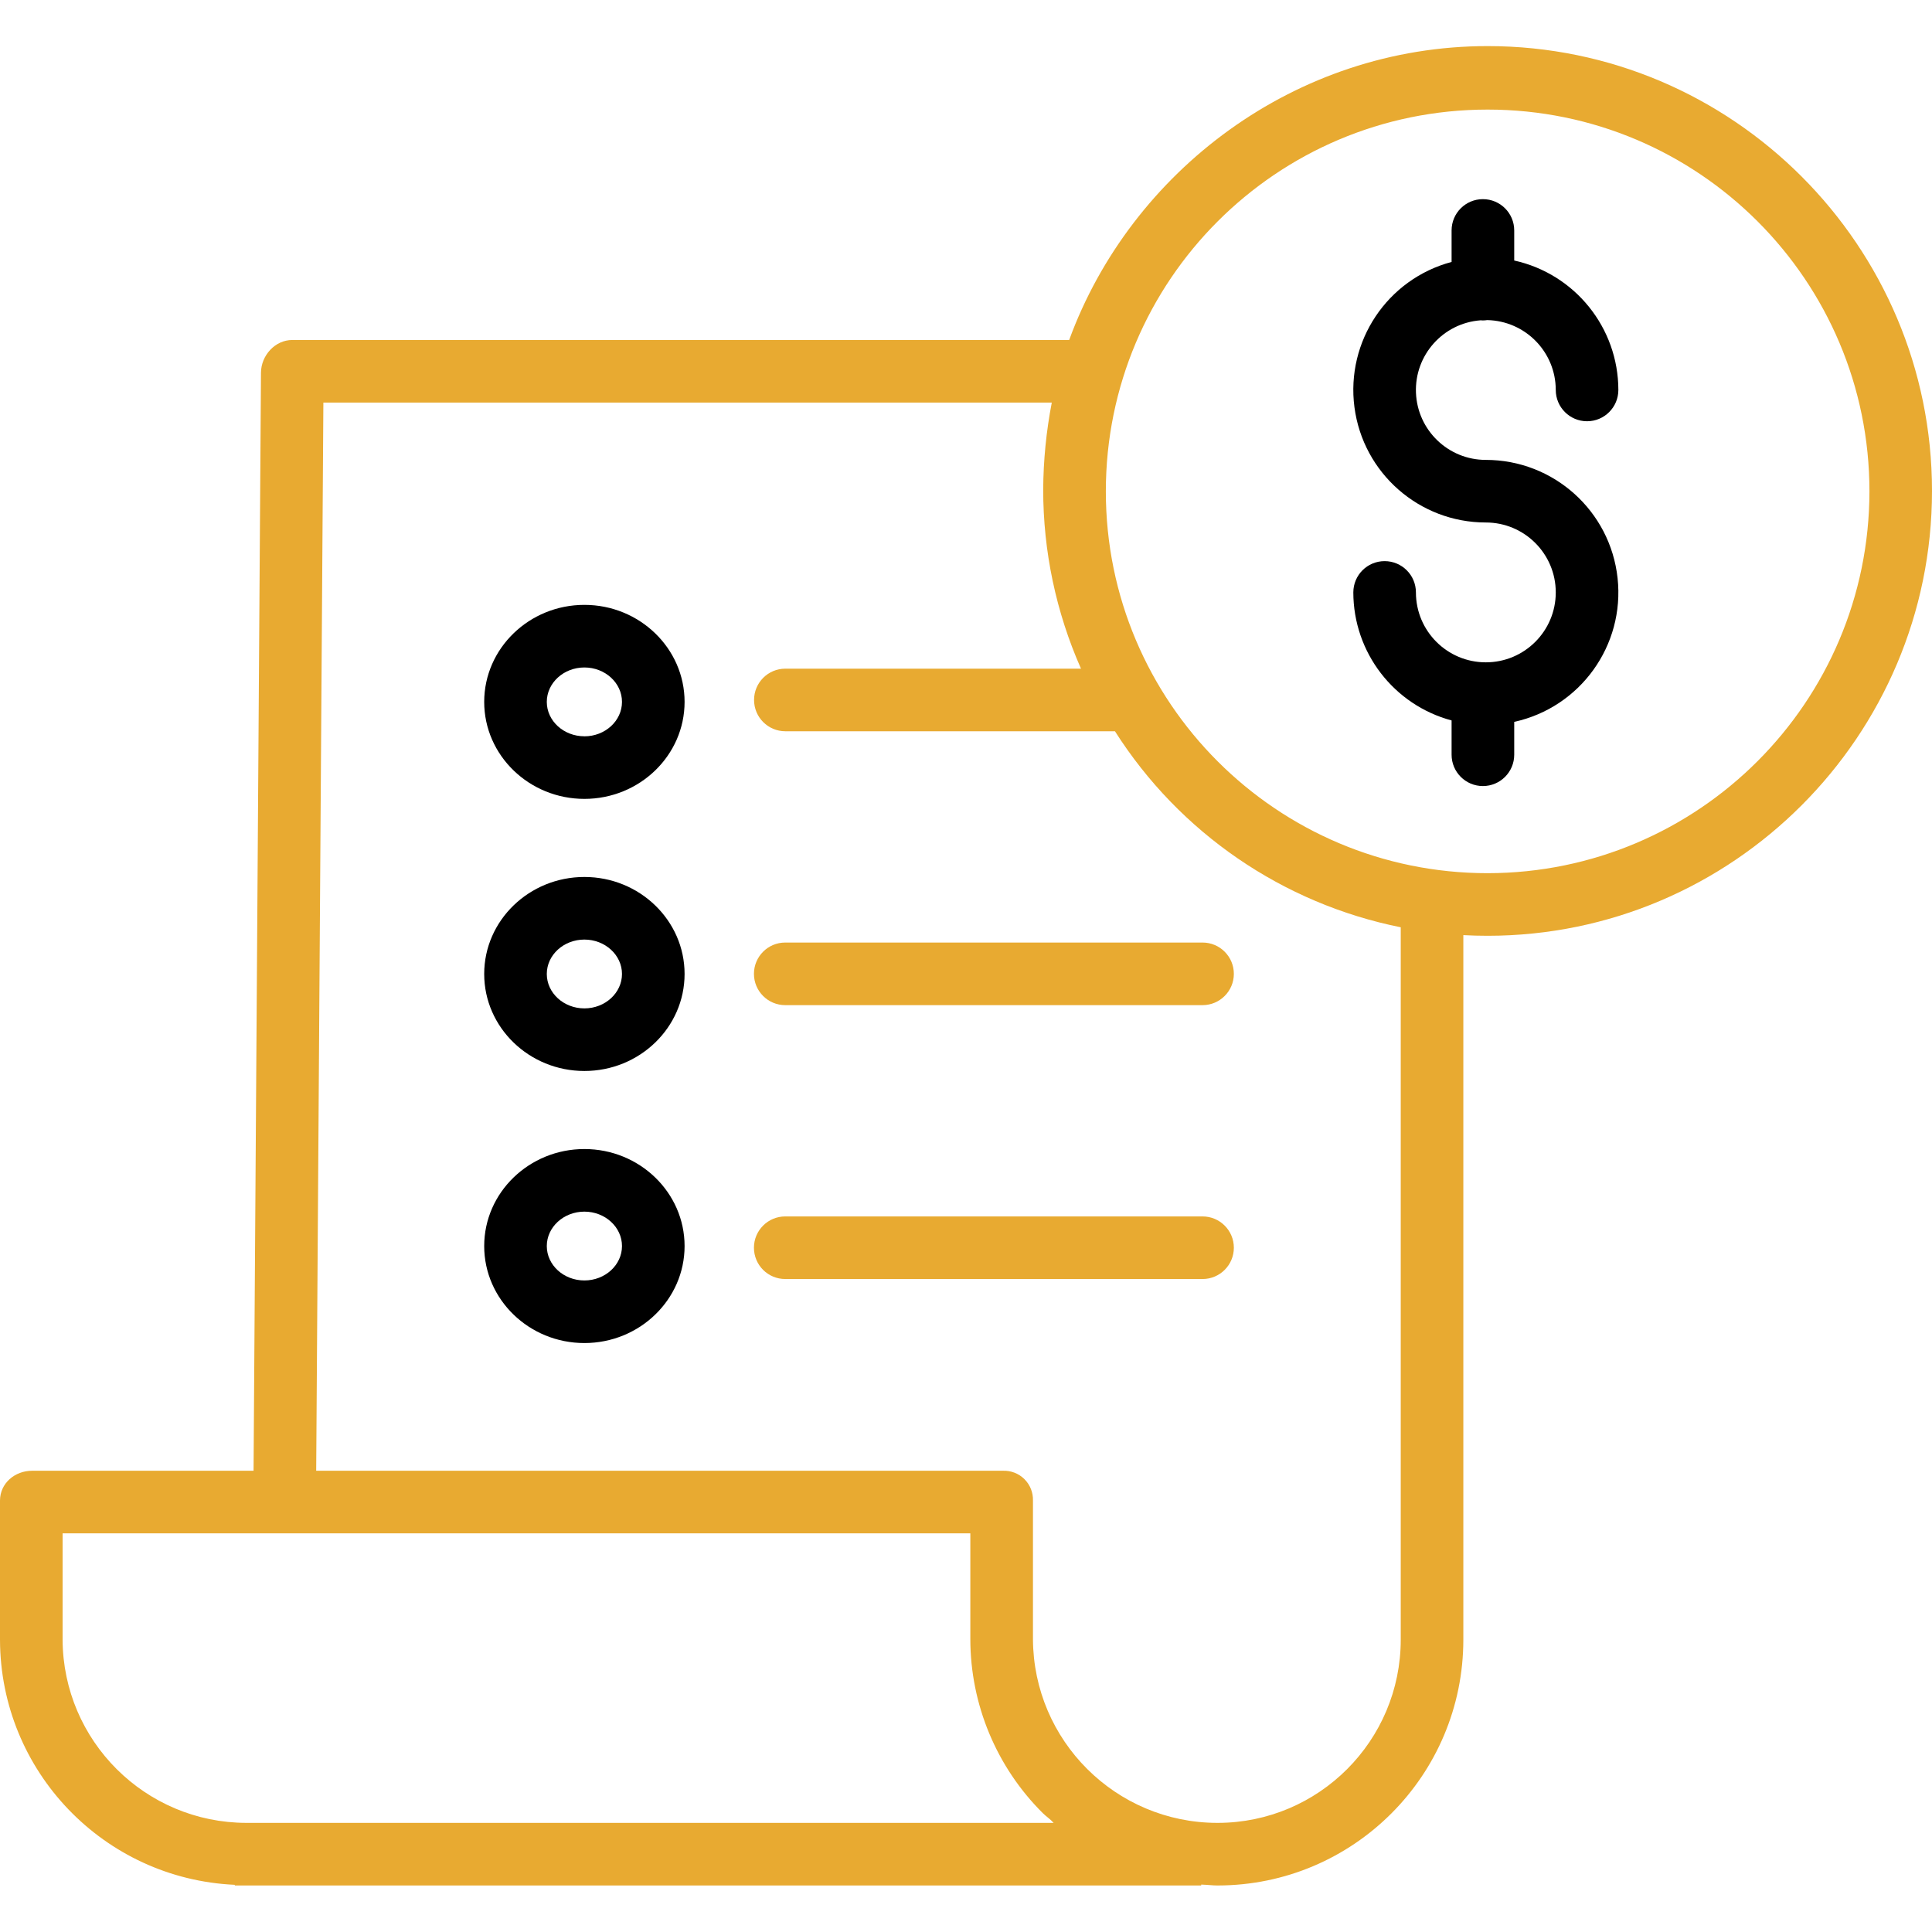 <svg width="50" height="50" viewBox="0 0 50 50" fill="none" xmlns="http://www.w3.org/2000/svg">
<g clip-path="url(#clip0_77_191)">
<path d="M38.312 8.289C38.334 8.291 38.355 8.293 38.377 8.293C38.415 8.293 38.453 8.289 38.489 8.284C39.474 8.304 40.262 9.107 40.263 10.092C40.263 10.539 40.626 10.902 41.073 10.902C41.52 10.902 41.883 10.539 41.883 10.092C41.881 8.482 40.76 7.089 39.188 6.742V5.964C39.188 5.516 38.825 5.154 38.377 5.154C37.93 5.154 37.567 5.516 37.567 5.964V6.779C35.904 7.223 34.829 8.832 35.053 10.539C35.277 12.246 36.732 13.522 38.453 13.522C39.453 13.522 40.263 14.332 40.263 15.332C40.263 16.331 39.453 17.141 38.453 17.141C37.454 17.141 36.644 16.331 36.644 15.332C36.644 14.884 36.281 14.522 35.834 14.522C35.386 14.522 35.024 14.884 35.024 15.332C35.026 16.884 36.068 18.242 37.567 18.645V19.532C37.567 19.98 37.93 20.343 38.377 20.343C38.825 20.343 39.188 19.98 39.188 19.532V18.682C40.898 18.307 42.052 16.704 41.863 14.963C41.675 13.221 40.205 11.902 38.453 11.902C37.482 11.903 36.683 11.135 36.645 10.164C36.607 9.193 37.343 8.365 38.312 8.29V8.289Z" fill="black"/>
<path d="M38.5 1.193C33.516 1.193 29.263 4.445 27.67 8.799H7.564C7.119 8.799 6.757 9.2 6.754 9.645L6.562 38.063H0.831C0.384 38.063 0 38.387 0 38.835V42.441C0.01 45.836 2.684 48.625 6.076 48.779V48.796H31.087V48.773C31.289 48.78 31.373 48.796 31.501 48.796H31.518C35.028 48.791 37.871 45.944 37.871 42.434V24.201C38.074 24.212 38.288 24.218 38.498 24.218C44.84 24.218 50 19.047 50 12.705C50 6.363 44.842 1.193 38.5 1.193V1.193ZM6.384 47.176H6.379C3.758 47.173 1.632 45.054 1.62 42.433V39.683H25.112V42.421C25.114 44.112 25.789 45.733 26.988 46.924C27.073 47.009 27.179 47.075 27.268 47.176H6.384ZM36.251 42.433C36.251 45.049 34.133 47.171 31.517 47.176H31.502C28.876 47.172 26.746 45.048 26.733 42.422V38.835C26.739 38.628 26.66 38.427 26.513 38.281C26.367 38.135 26.166 38.056 25.959 38.063H8.183L8.369 10.419H27.22C27.077 11.161 27.002 11.914 26.998 12.669C26.997 14.266 27.33 15.845 27.976 17.305H20.325C19.877 17.305 19.515 17.667 19.515 18.115C19.515 18.562 19.877 18.925 20.325 18.925H28.855C30.526 21.553 33.198 23.385 36.251 23.998V42.433ZM38.5 22.598C33.043 22.598 28.619 18.174 28.619 12.717C28.619 7.259 33.043 2.836 38.5 2.836C43.957 2.836 48.381 7.26 48.381 12.717C48.375 18.171 43.955 22.592 38.5 22.598Z" fill="#E8AA31"/>
<path d="M15.124 22.696C13.694 22.696 12.531 23.822 12.531 25.206C12.531 26.591 13.694 27.717 15.124 27.717C16.554 27.717 17.717 26.591 17.717 25.206C17.717 23.822 16.554 22.696 15.124 22.696V22.696ZM15.124 26.097C14.587 26.097 14.151 25.697 14.151 25.206C14.151 24.715 14.588 24.316 15.124 24.316C15.66 24.316 16.097 24.716 16.097 25.206C16.097 25.697 15.66 26.097 15.124 26.097Z" fill="black"/>
<path d="M19.512 25.203C19.512 25.65 19.874 26.013 20.322 26.013H31.122C31.569 26.013 31.932 25.65 31.932 25.203C31.932 24.756 31.569 24.393 31.122 24.393H20.322C19.874 24.393 19.512 24.756 19.512 25.203Z" fill="#E8AA31"/>
<path d="M15.124 15.654C13.694 15.654 12.531 16.781 12.531 18.165C12.531 19.549 13.694 20.675 15.124 20.675C16.554 20.675 17.717 19.549 17.717 18.165C17.717 16.781 16.554 15.654 15.124 15.654ZM15.124 19.055C14.587 19.055 14.151 18.656 14.151 18.165C14.151 17.674 14.588 17.274 15.124 17.274C15.66 17.274 16.097 17.674 16.097 18.165C16.097 18.656 15.66 19.056 15.124 19.056V19.055Z" fill="black"/>
<path d="M15.124 29.737C13.694 29.737 12.531 30.863 12.531 32.248C12.531 33.632 13.694 34.758 15.124 34.758C16.554 34.758 17.717 33.632 17.717 32.248C17.717 30.863 16.554 29.737 15.124 29.737ZM15.124 33.138C14.587 33.138 14.151 32.739 14.151 32.248C14.151 31.757 14.588 31.357 15.124 31.357C15.66 31.357 16.097 31.757 16.097 32.248C16.097 32.739 15.66 33.138 15.124 33.138V33.138Z" fill="black"/>
<path d="M31.122 31.481H20.322C19.874 31.481 19.512 31.844 19.512 32.291C19.512 32.739 19.874 33.101 20.322 33.101H31.122C31.569 33.101 31.932 32.739 31.932 32.291C31.932 31.844 31.569 31.481 31.122 31.481Z" fill="#E8AA31"/>
</g>
<defs>
<clipPath id="clip0_77_191">
<rect width="50" height="50" fill="white"/>
</clipPath>
</defs>
</svg>
